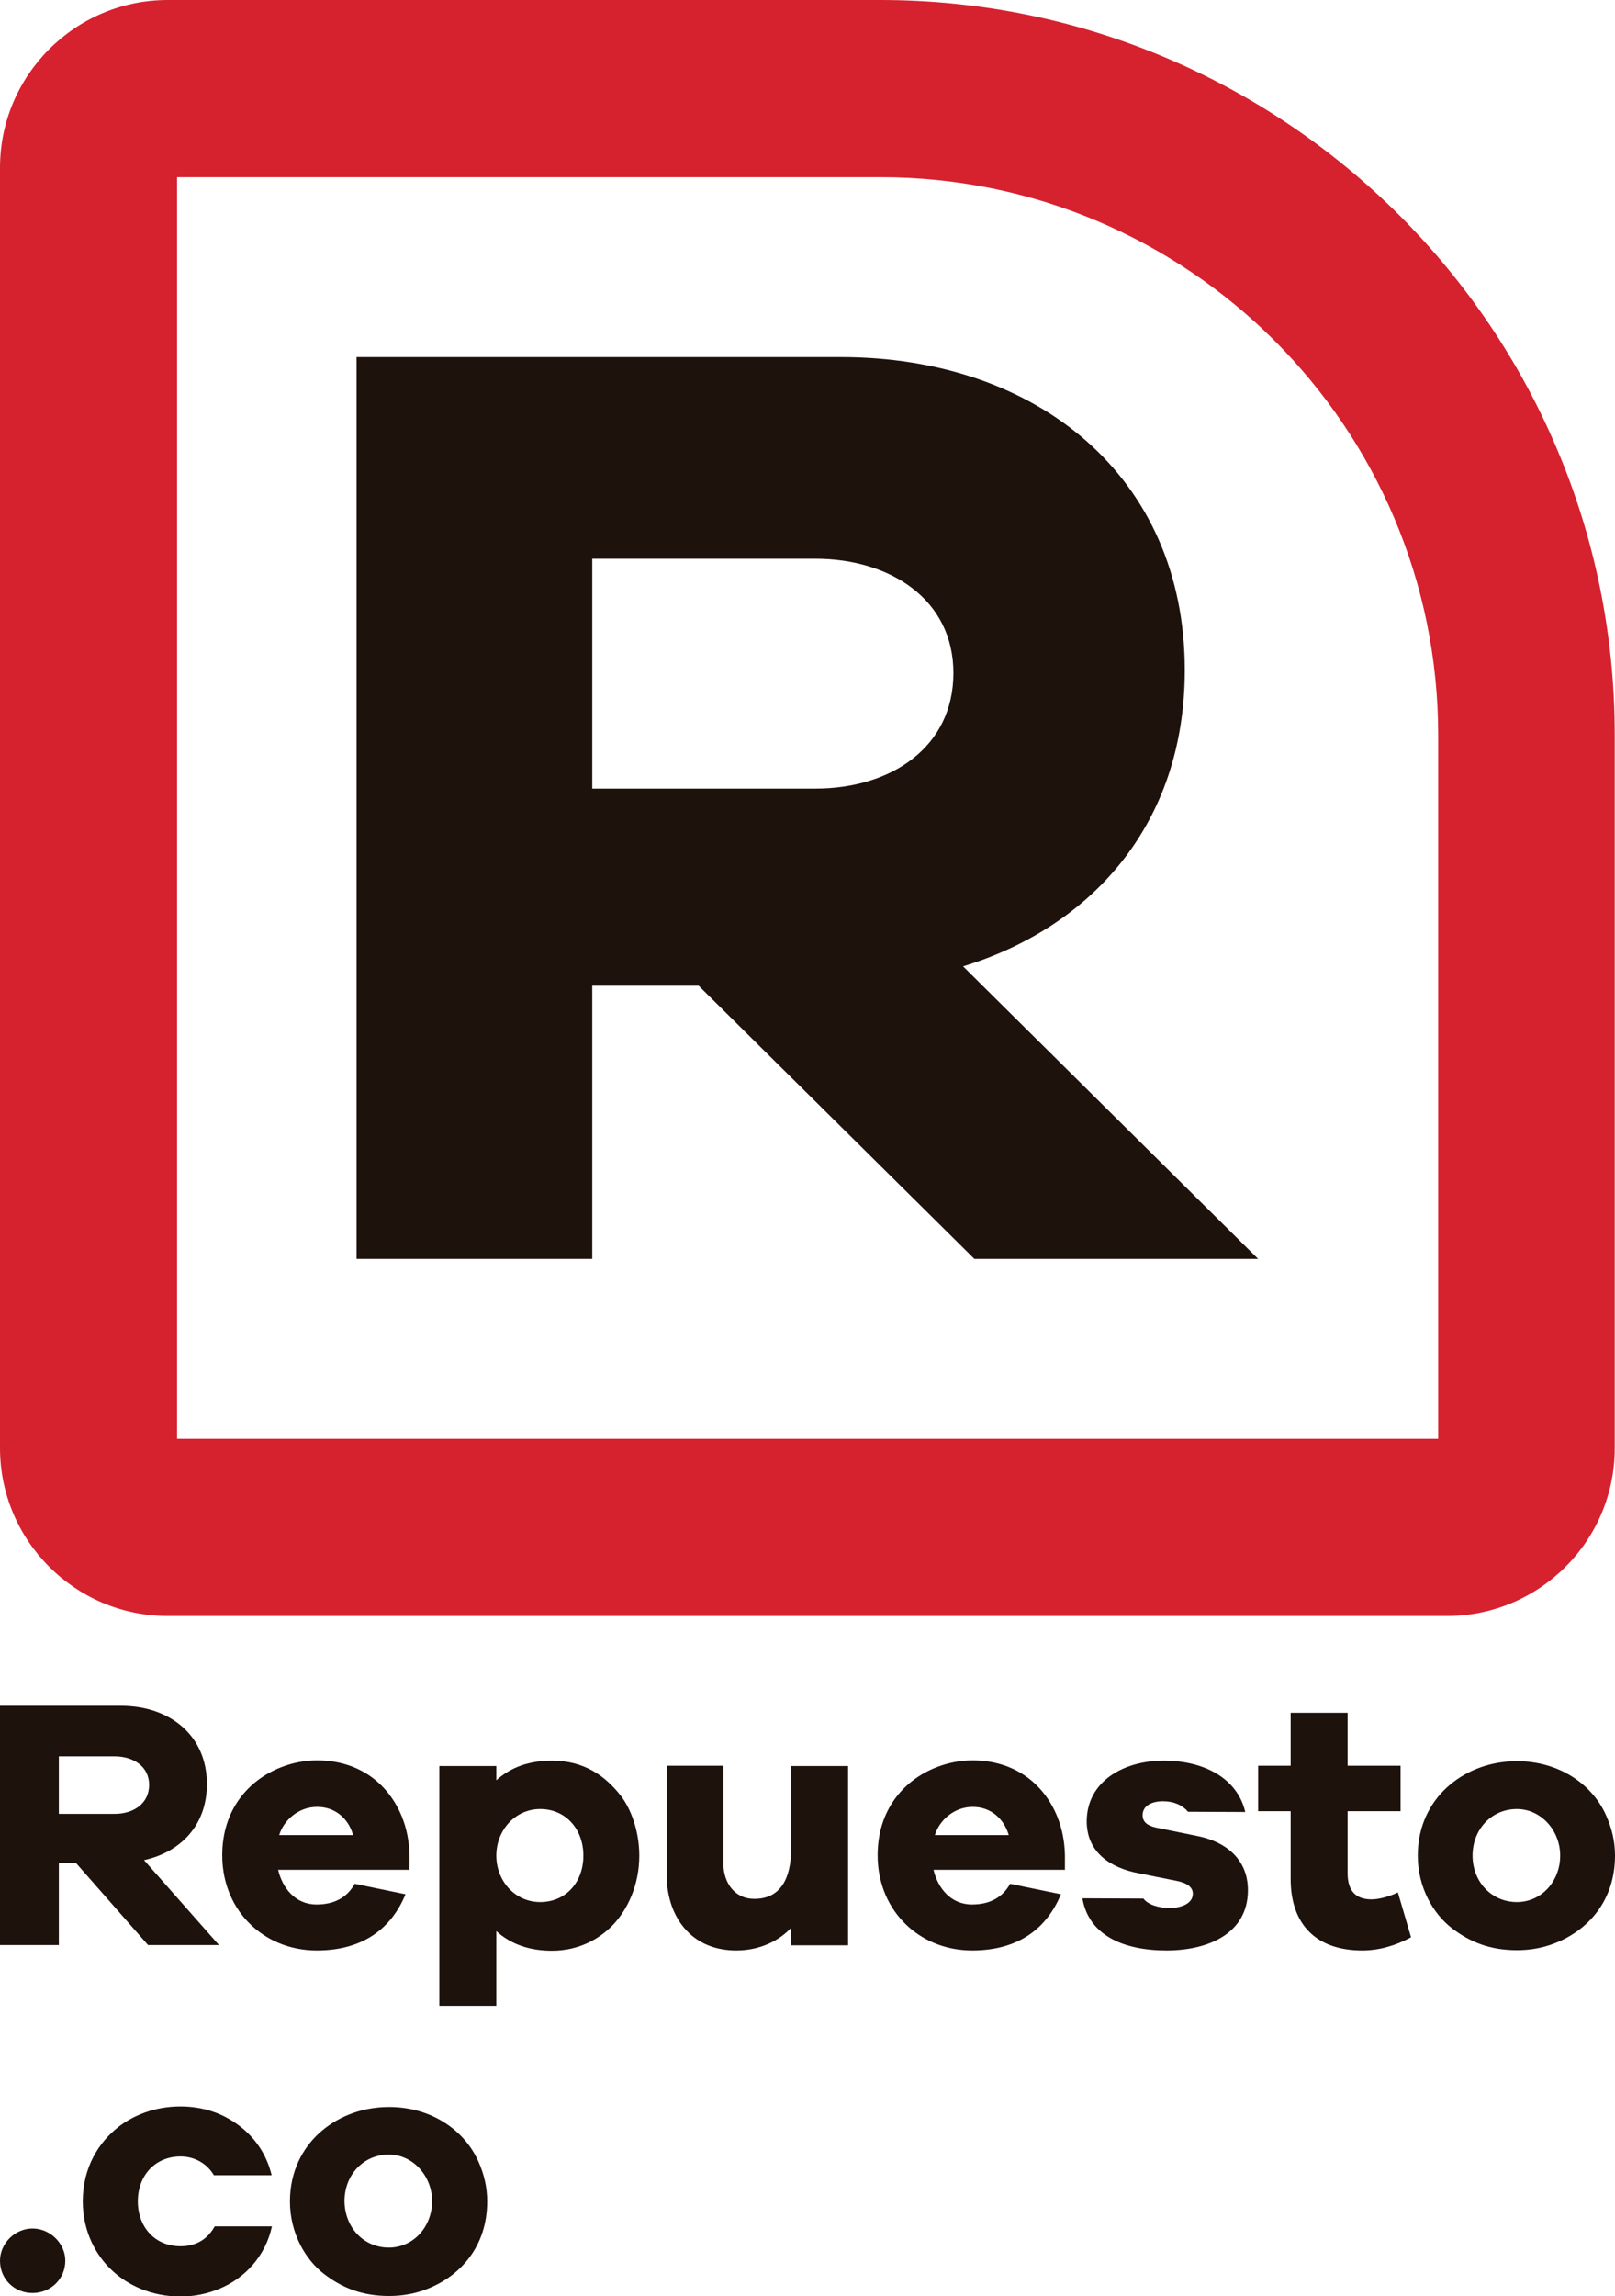 <!-- Generator: Adobe Illustrator 22.0.1, SVG Export Plug-In  -->
<svg version="1.1"
	 xmlns="http://www.w3.org/2000/svg" xmlns:xlink="http://www.w3.org/1999/xlink" xmlns:a="http://ns.adobe.com/AdobeSVGViewerExtensions/3.0/"
	 x="0px" y="0px" width="601px" height="854px" viewBox="0 0 601 854" style="overflow:scroll;enable-background:new 0 0 601 854;"
	 xml:space="preserve">
<style type="text/css">
	.st0{fill:#1E120D;}
	.st1{fill:#D6212F;}
</style>
<defs>
</defs>
<g>
	<g>
		<g>
			<path class="st0" d="M53.6,691.8l27.9,31.6H55.1l-26.8-30.5h-6.4v30.5H0v-89h45c18.3,0,32,11.1,32,29.1
				C77,679.1,66.9,688.9,53.6,691.8z M42.6,653.2H21.9v21.4h20.7c7.2,0,12.9-3.9,12.9-10.8C55.5,657,49.7,653.2,42.6,653.2z"/>
			<path class="st0" d="M117.9,725.4c-10.6,0-19.1-4.2-24.8-9.8c-5.9-5.7-10.4-14.5-10.4-25.6c0-16.8,9.6-27.9,21.8-32.7
				c4.3-1.7,8.9-2.6,13.5-2.6c16.1,0,26.7,9.1,31.5,20.8c1.8,4.4,2.8,9.3,2.9,14.5v5.4h-48.9c1.6,6.8,6.4,12.9,14.3,12.9
				c6.6,0,11.4-2.6,14.2-7.7l18.9,3.9C145.8,716.9,135.4,725.4,117.9,725.4z M118,672c-6.9,0-12.4,4.9-14.1,10.5h27.5
				C129.8,676.7,125.1,672,118,672z"/>
			<path class="st0" d="M230.9,667.7c4.1,5.2,7,13.7,7,22.4c0,10.8-4.2,19.8-9.6,25.6c-5.2,5.5-13,9.8-22.9,9.8
				c-8.4,0-15.3-2.4-20.7-7.3V746h-21.2v-89.2h21.2v5.3c5.4-4.9,12.3-7.3,20.7-7.3C217.5,654.8,225.3,660.6,230.9,667.7z M201,707.4
				c9.5,0,16.1-7.3,16.1-17.3c0-9.5-6.3-17.3-16.1-17.3c-9.2,0-16.3,7.8-16.3,17.3C184.7,699.7,191.8,707.4,201,707.4z"/>
			<path class="st0" d="M294.4,687.7v-30.9h21.2v66.7h-21.2V717c-4.5,4.8-11.6,8.4-20.4,8.4c-12.6,0-20.6-7-24-16.5
				c-1.2-3.5-1.9-7.2-1.9-11.3v-40.9h21.1v36.4c0,7.1,4.2,13.1,11.4,13.1C290.5,706.3,294.4,698.5,294.4,687.7z"/>
			<path class="st0" d="M361.8,725.4c-10.6,0-19.1-4.2-24.8-9.8c-5.9-5.7-10.4-14.5-10.4-25.6c0-16.8,9.6-27.9,21.8-32.7
				c4.3-1.7,8.9-2.6,13.5-2.6c16.1,0,26.7,9.1,31.5,20.8c1.8,4.4,2.8,9.3,2.9,14.5l0,5.4h-48.9c1.6,6.8,6.4,12.9,14.3,12.9
				c6.6,0,11.4-2.6,14.2-7.7l18.9,3.9C389.7,716.9,379.3,725.4,361.8,725.4z M362,672c-6.9,0-12.4,4.9-14.1,10.5h27.5
				C373.7,676.7,369,672,362,672z"/>
			<path class="st0" d="M433.1,654.8c15.4,0,27.5,6.9,30.3,19.1l-21.3-0.1c-2-2.4-5.2-3.9-9.3-3.9c-4.1,0-7.6,1.6-7.6,5.2
				c0,2.4,1.7,3.9,5,4.6l15.7,3.2c10.3,2.1,18.5,8.6,18.5,20.1c0,15.8-14.3,22.4-30.3,22.4c-16.3,0-29-5.8-31.3-19.4l22.7,0.1
				c1.8,2.4,5.9,3.5,9.8,3.5c4.2,0,8.6-1.6,8.6-5.3c0-2.5-2.2-4.1-6.6-4.9l-13.5-2.7c-10.6-2-19.4-7.8-19.4-19.4
				C404.5,662.7,417.8,654.8,433.1,654.8z"/>
			<path class="st0" d="M520.2,703.8l4.9,16.7c-6.1,3.3-12.2,4.9-18.2,4.9c-16.9,0-26.6-9.5-26.6-26.6v-25.2h-12.1v-16.9h12.1v-19.7
				h21.2v19.7h19.7v16.9h-19.7v23.1c0,6.5,3,9.7,8.9,9.7C513.7,706.4,518.1,704.9,520.2,703.8z"/>
			<path class="st0" d="M597.7,675.2c2.2,4.9,3.3,9.8,3.3,14.9c0,16.9-10.1,27.9-22.6,32.7c-4.4,1.7-9.1,2.5-13.9,2.5
				c-10,0-17.4-3-24.1-8.1c-7.2-5.5-12.8-15.4-12.8-27.1c0-11.1,4.7-19.7,10.8-25.3c6.1-5.6,15.1-9.8,26.1-9.8
				C580.2,655,592.6,663.6,597.7,675.2z M564.5,707.4c9.1,0,16.1-7.7,16.1-17.3c0-9.3-7.1-17.3-16.1-17.3c-9.5,0-16.5,7.6-16.5,17.3
				C548,699.9,555.1,707.4,564.5,707.4z"/>
		</g>
		<g>
			<path class="st0" d="M12.1,828.8c6.5,0,12.2,5.5,12.2,12c0,6.7-5.4,12-12.2,12c-6.8,0-12.1-5.2-12.1-12
				C0,834.3,5.6,828.8,12.1,828.8z"/>
			<path class="st0" d="M79.9,828h21.3c-2.4,11.1-10.1,19.3-19.5,23.2c-4.6,1.9-9.4,2.9-14.5,2.9c-10.9,0-19.7-4.2-25.6-9.8
				c-6-5.6-10.8-14.5-10.8-25.6c0-12.7,6-22,13.3-27.7c5.4-4.2,13.4-7.6,23-7.6c8.1,0,15.4,2.3,21.7,7c6.3,4.7,10.4,10.9,12.3,18.6
				H79.6c-2.3-4-6.8-7-12.4-7c-9.4,0-15.9,7-15.9,16.7c0,9.4,6.2,16.7,15.9,16.7C73.6,835.4,77.6,832.2,79.9,828z"/>
			<path class="st0" d="M178,803.8c2.2,4.9,3.3,9.8,3.3,14.9c0,16.9-10.1,27.9-22.6,32.7c-4.4,1.7-9.1,2.5-13.9,2.5
				c-10,0-17.4-3-24.1-8.1c-7.2-5.5-12.8-15.4-12.8-27.1c0-11.1,4.7-19.7,10.8-25.3c6.1-5.6,15.1-9.8,26.1-9.8
				C160.5,783.6,172.8,792.2,178,803.8z M144.7,835.9c9.1,0,16.1-7.7,16.1-17.3c0-9.3-7.1-17.3-16.1-17.3c-9.5,0-16.5,7.6-16.5,17.3
				C128.3,828.5,135.4,835.9,144.7,835.9z"/>
		</g>
	</g>
	<g>
		<path class="st1" d="M327.6,0H62.4C28,0,0,28,0,62.4v476.1C0,573,28,601,62.4,601h476.1c34.4,0,62.4-28,62.4-62.4V273.4
			C601,122.6,478.4,0,327.6,0z M535.1,535.1H65.9V65.9h261.8c114.4,0,207.5,93.1,207.5,207.5V535.1z"/>
		<path class="st0" d="M358.4,359.4c47.4-14.5,82.5-52.5,82.5-110.2c0-71.8-54.8-116.4-128-116.4H132.7v335.4h87.7V366.6H260
			l102.6,101.6h105.6L358.4,359.4z M220.4,293.3v-85.5h82.9c28.2,0,51.5,15.3,51.5,42.5c0,27.4-22.9,43-51.5,43H220.4z"/>
	</g>
</g>
</svg>
